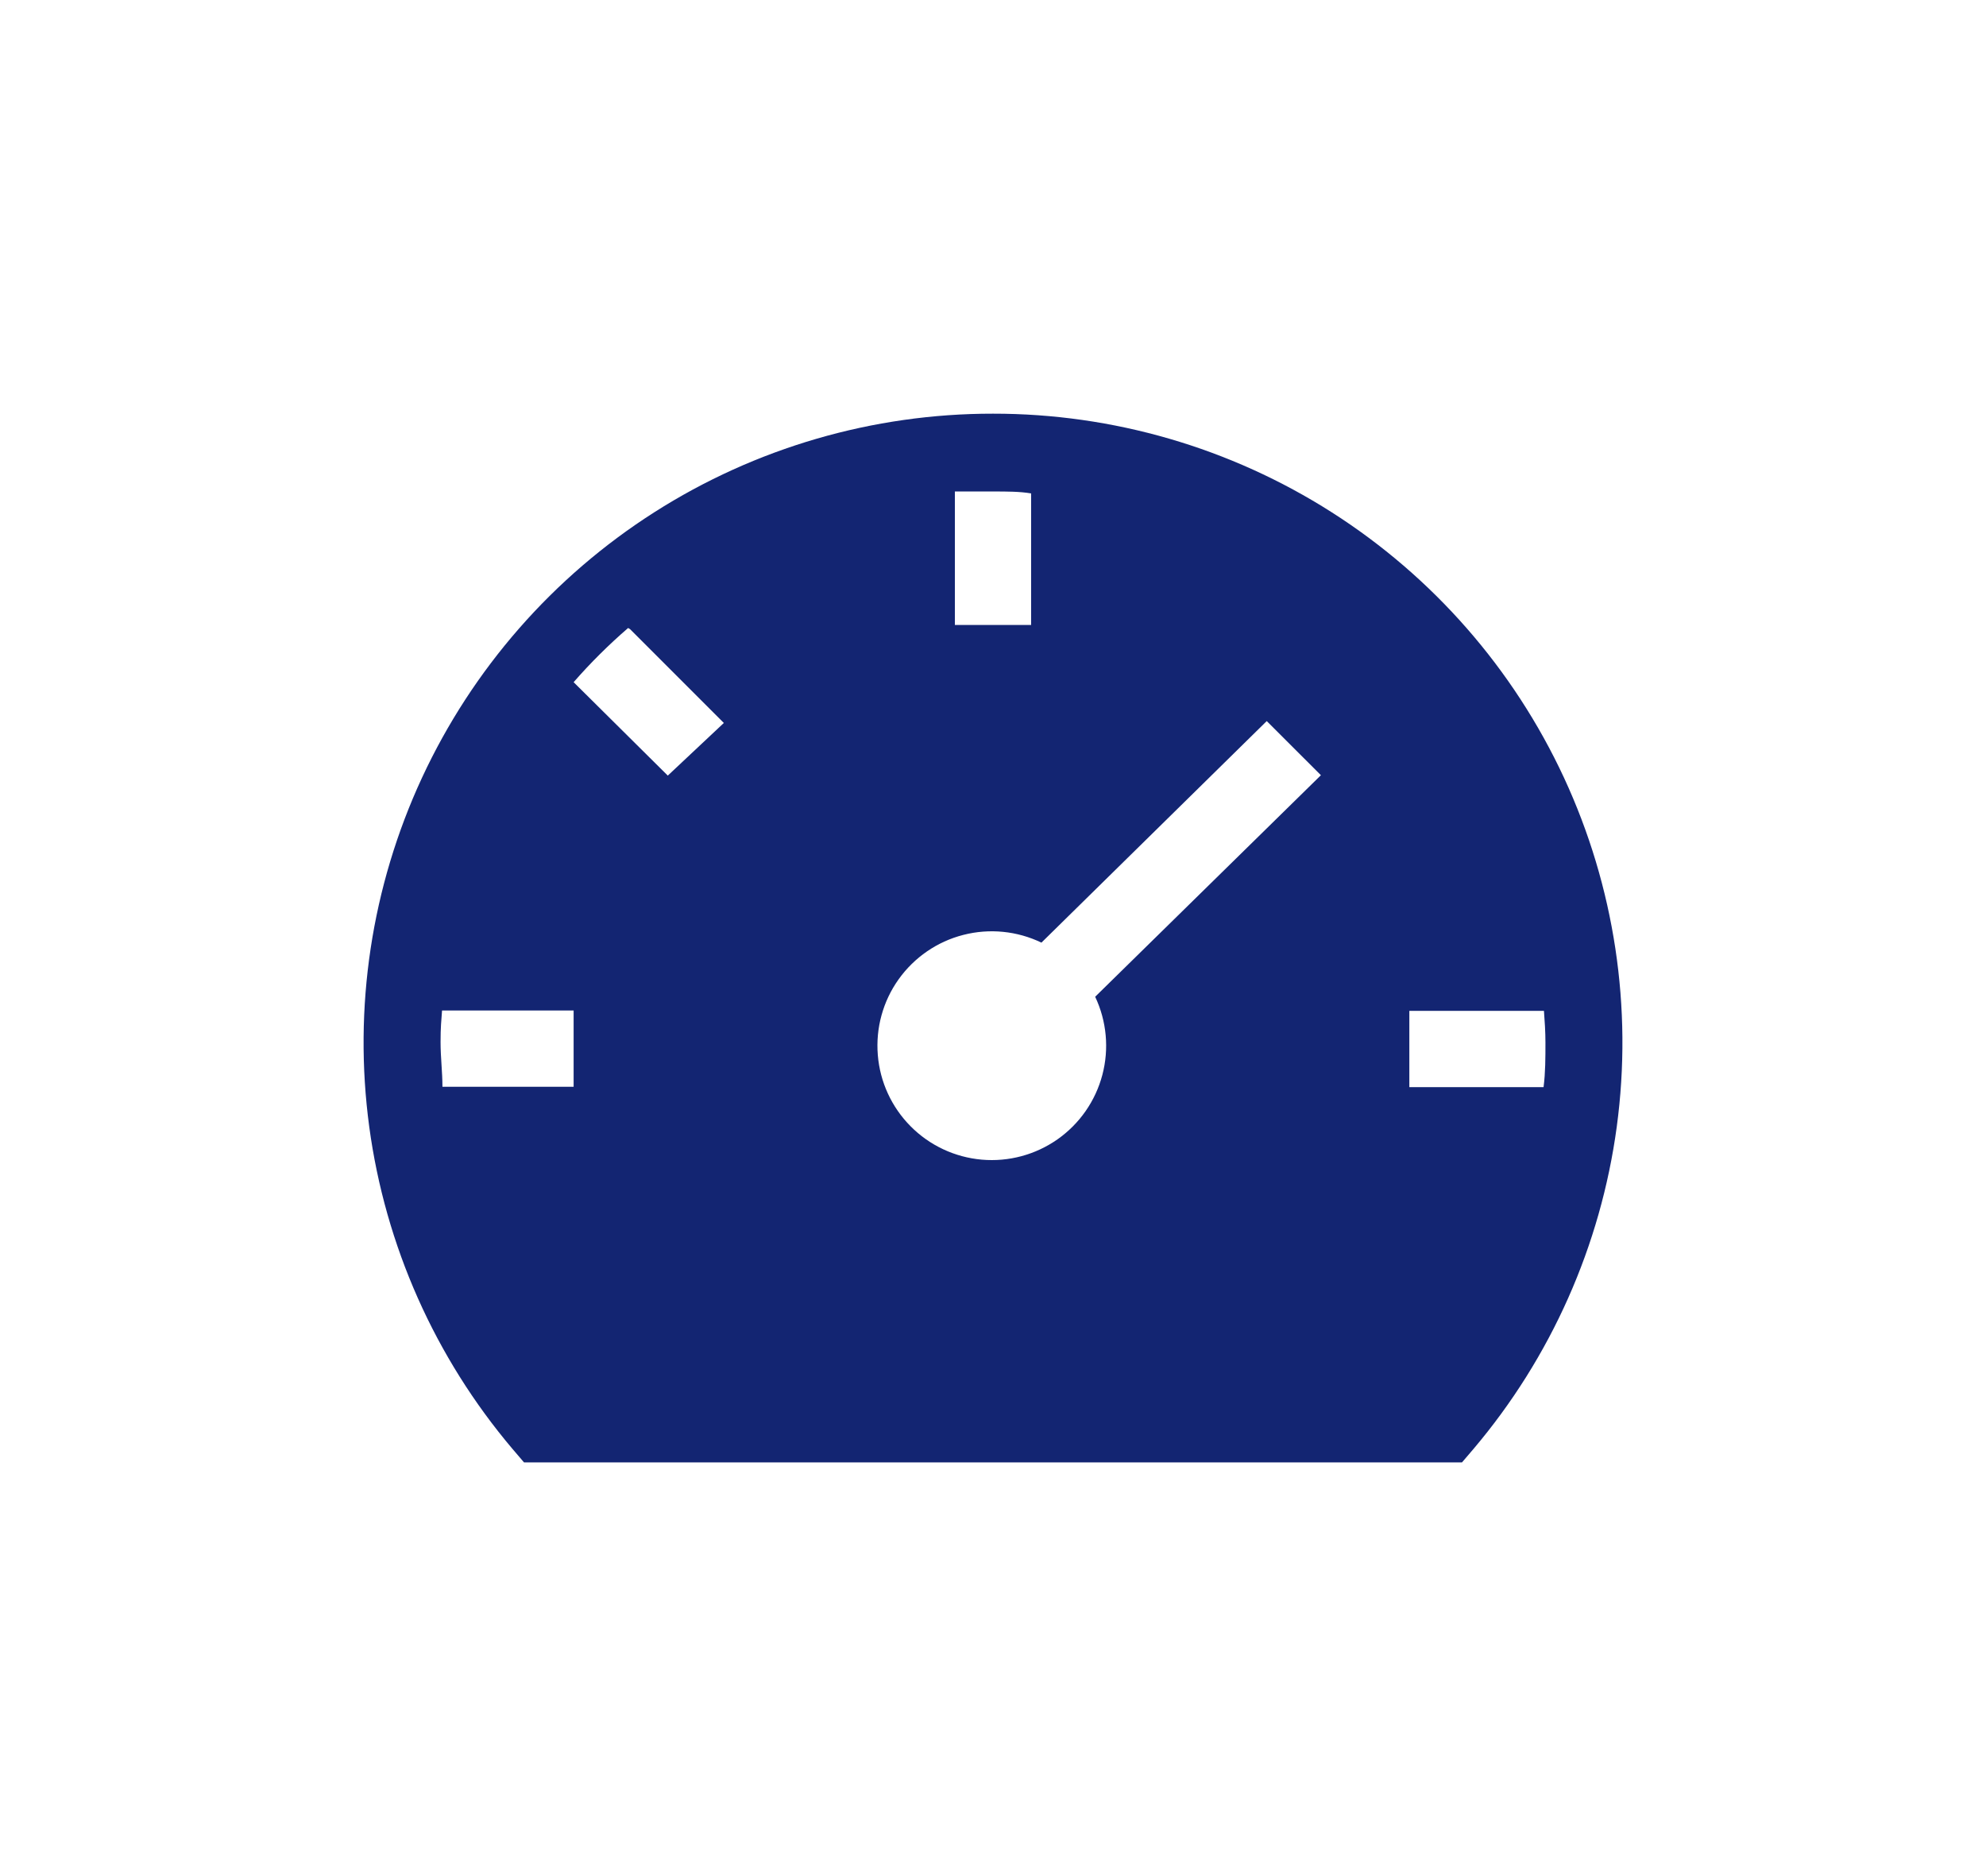 <svg width="36" height="34" viewBox="0 0 36 34" fill="none" xmlns="http://www.w3.org/2000/svg">
<path d="M18 7.497C15.825 7.495 13.694 8.115 11.86 9.284C10.026 10.453 8.565 12.123 7.649 14.096C6.734 16.069 6.402 18.263 6.693 20.419C6.984 22.574 7.886 24.602 9.292 26.261L9.499 26.503H26.501L26.708 26.261C28.114 24.602 29.016 22.574 29.307 20.419C29.598 18.263 29.266 16.069 28.351 14.096C27.435 12.123 25.974 10.453 24.14 9.284C22.306 8.115 20.175 7.495 18 7.497ZM23.944 14.049L19.852 18.064C20.061 18.506 20.107 19.008 19.982 19.481C19.857 19.954 19.569 20.367 19.169 20.648C18.768 20.929 18.282 21.059 17.795 21.016C17.308 20.973 16.851 20.759 16.507 20.412C16.162 20.065 15.951 19.607 15.912 19.12C15.872 18.632 16.005 18.146 16.289 17.748C16.573 17.35 16.988 17.064 17.462 16.943C17.936 16.821 18.437 16.871 18.878 17.083L22.962 13.068L23.944 14.049ZM8.048 18.313H10.398V19.695H8.02C8.02 19.426 7.986 19.163 7.986 18.887C7.986 18.61 7.999 18.507 8.013 18.313H8.048ZM11.421 11.402L13.121 13.102L12.105 14.056L10.398 12.363C10.704 12.013 11.034 11.685 11.386 11.381L11.421 11.402ZM18.691 11.326H17.309V8.907H18C18.256 8.907 18.484 8.907 18.691 8.942V11.326ZM28.014 18.894C28.014 19.163 28.014 19.44 27.98 19.702H25.547V18.32H27.987C28.001 18.507 28.014 18.7 28.014 18.894Z" fill="#132572"/>
</svg>
